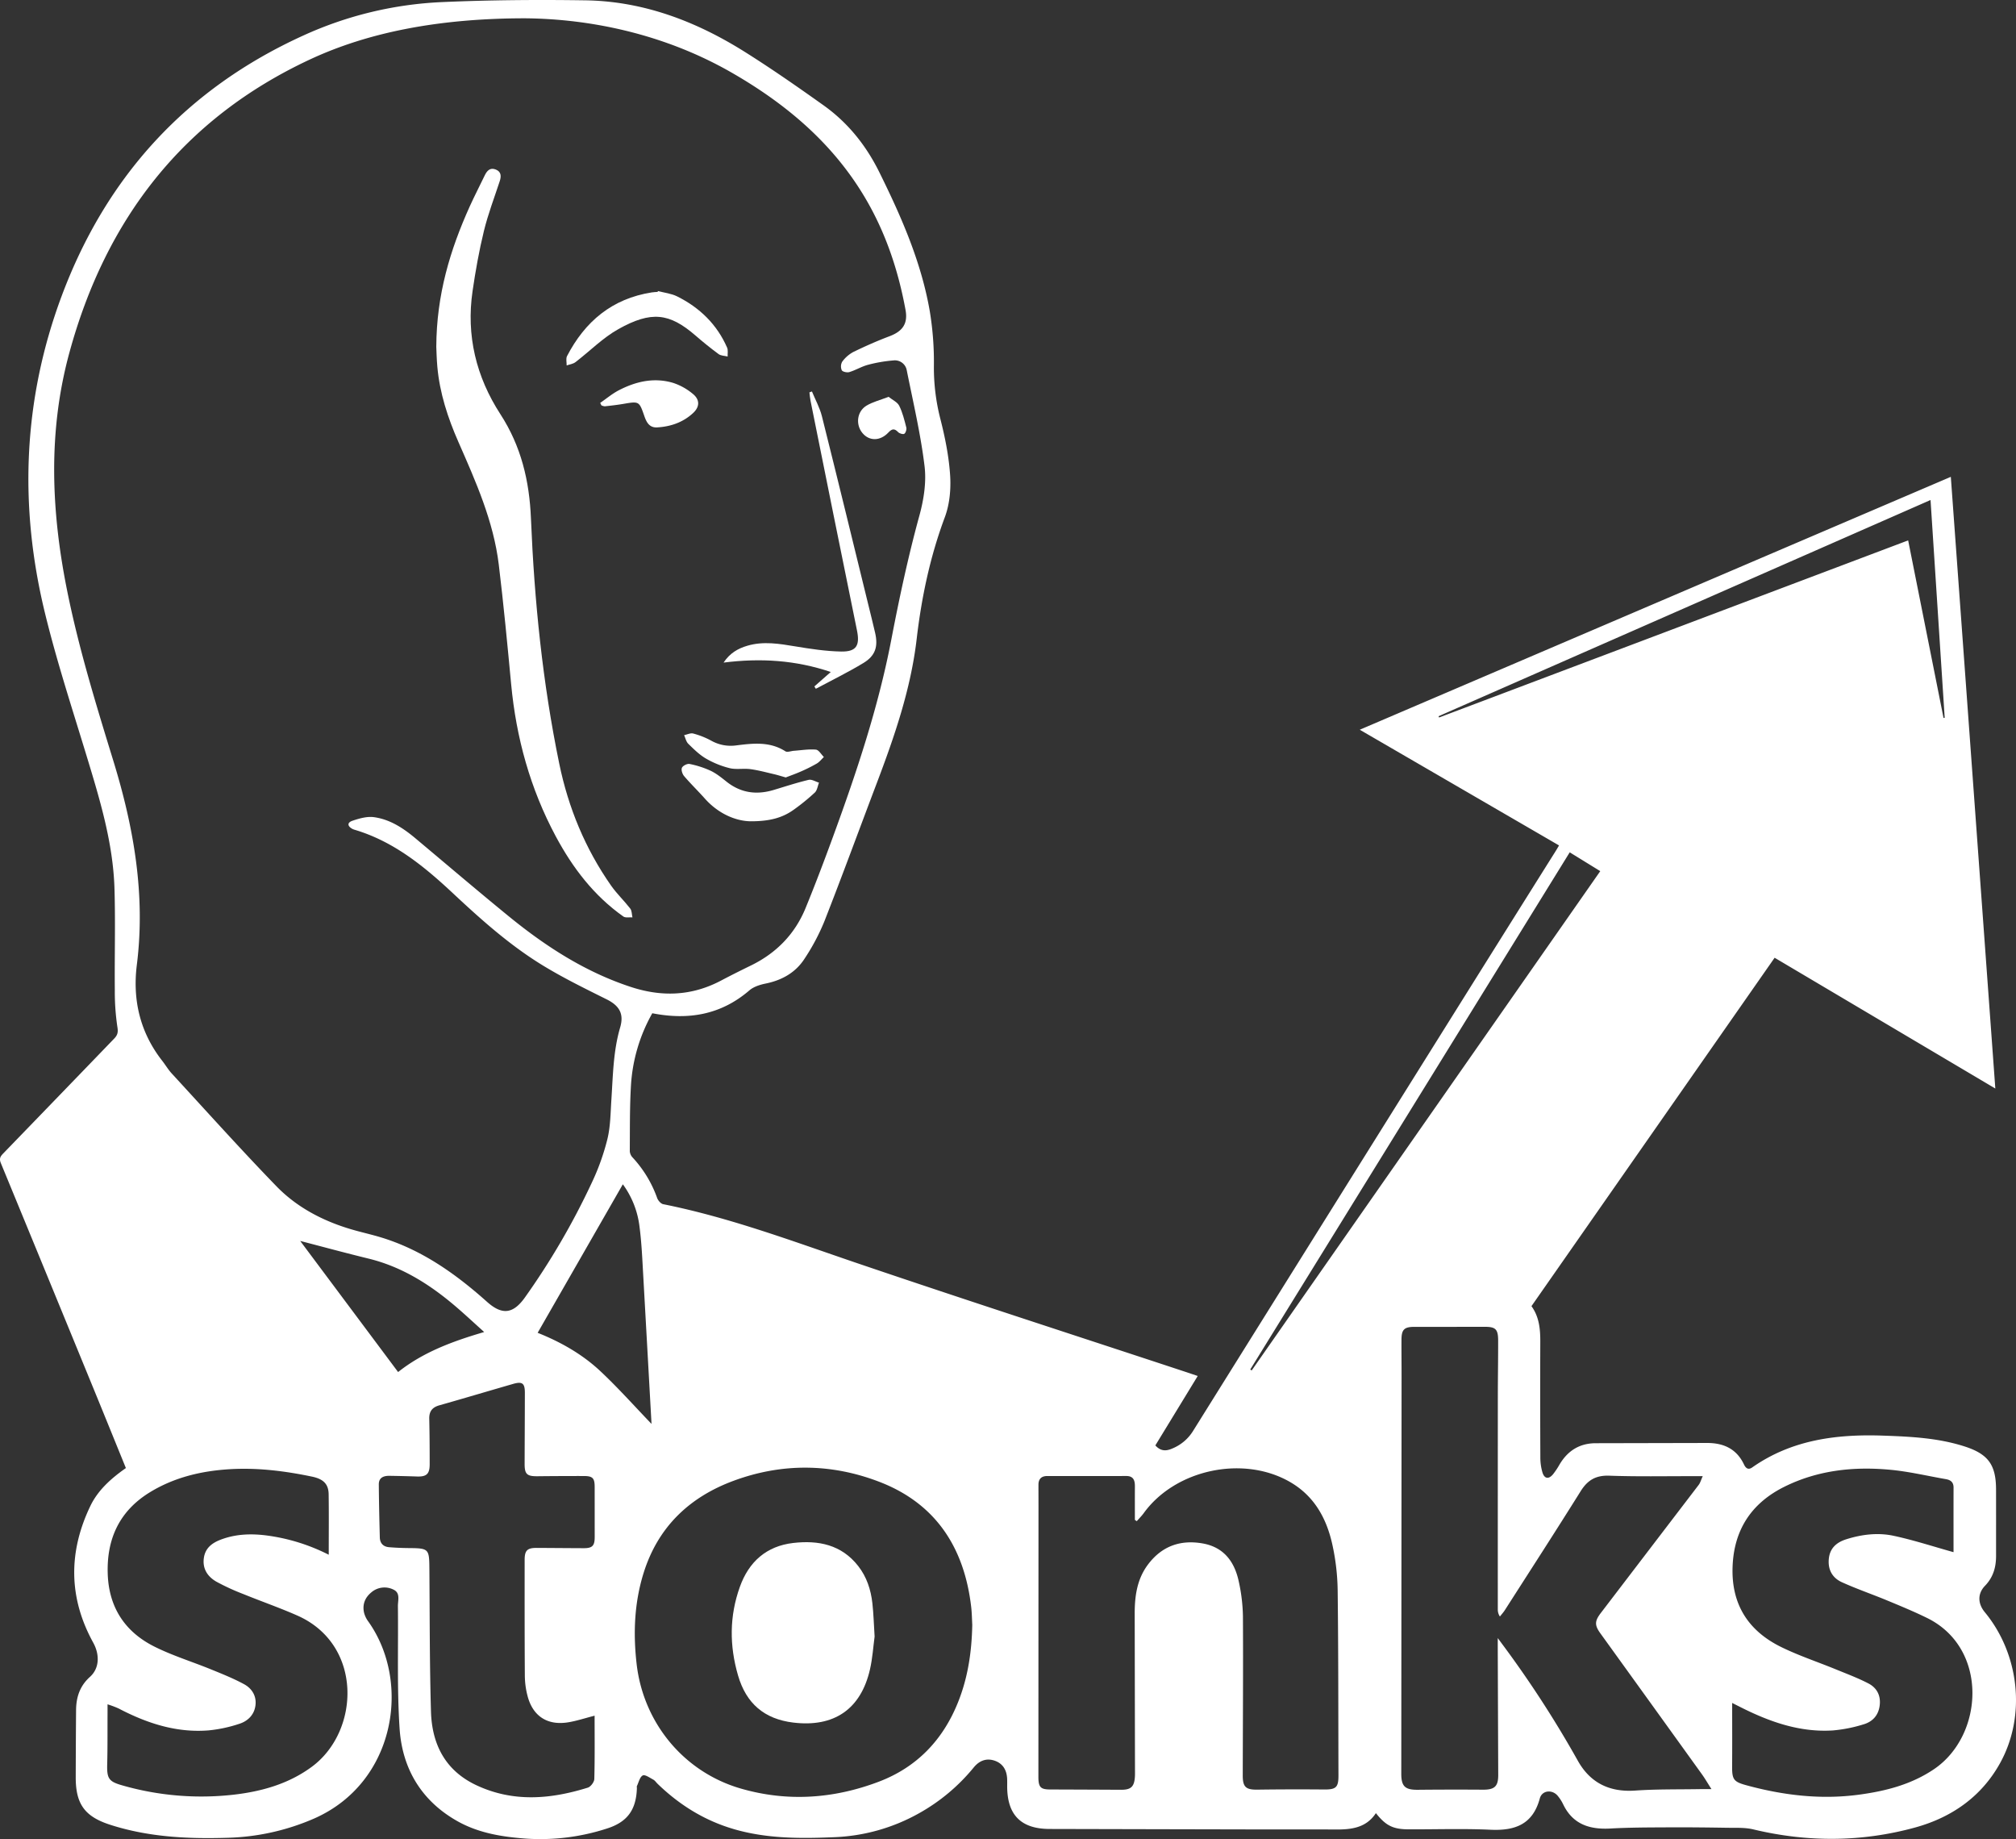 <svg xmlns="http://www.w3.org/2000/svg" fill="#fff" width="1349.532" height="1230.867" viewBox="0 0 1349.532 1230.867"><rect x="0" y="0" width="1349.532" height="1230.867" fill="#333333" stroke="none"/><g id="Calque_2" data-name="Calque 2"><g id="Calque_1-2" data-name="Calque 1"><path d="M436.658,678.129a111.432,111.432,0,0,0-14.285,48.334c-.87,14.614-.679,29.295-.785,43.947a6.852,6.852,0,0,0,1.874,4.248,78.585,78.585,0,0,1,16.451,27.145c.625,1.687,2.466,3.803,4.065,4.123,44.889,8.988,87.557,25.112,130.733,39.773,72.776,24.712,145.914,48.354,218.9,72.449,2.502.826,4.994,1.68,8.154,2.745-9.615,15.751-19.02,31.159-28.366,46.47,3.398,3.748,6.871,4.027,11.331,2.079a29.422,29.422,0,0,0,13.85-11.65q87.409-139.99,174.932-279.909,34.027-54.41,68.161-108.753c.604-.964,1.161-1.957,1.963-3.312L910.239,488.38l395.662-169.252c9.939,136.581,19.833,272.541,29.791,409.383l-147.74-87.526-162.77,233.169c5.136,7.105,5.937,15.26,5.907,23.703q-.137,38.498.035,76.997a35.588,35.588,0,0,0,1.467,10.789c1.36,4.146,4.209,4.432,7.011,1.049a51.96,51.96,0,0,0,4.421-6.632c5.47-9.177,13.371-14.144,24.183-14.168q37.242-.082,74.484-.162c11.06-.027,19.786,3.887,24.756,14.389,1.091,2.304,2.729,3.923,5.496,1.983,26.445-18.533,56.373-22.376,87.656-21.287,18.364.64,36.601,1.516,54.274,7.155,15.929,5.083,21.267,12.215,21.304,28.853.033,14.832.008,29.664.013,44.497.002,7.589-1.909,14.308-7.423,20.012-5.081,5.257-4.83,11.937-.131,17.634,23.222,28.152,27.721,69.333,10.306,100.894-12.507,22.667-32.616,36.559-57.017,43.245-35.796,9.809-72.016,9.935-108.25,1.238-5.661-1.359-11.78-.984-17.693-1.082-13.13-.217-26.265-.354-39.396-.283-12.827.069-25.673.06-38.472.776-14.03.785-25.354-2.78-31.803-16.378a27.183,27.183,0,0,0-3.521-5.447c-3.639-4.46-10.543-3.82-12.023,1.684-4.679,17.401-16.59,21.721-33.028,20.961-18.288-.846-36.644-.187-54.97-.276-10.296-.05-15.101-2.48-21.727-10.84-6.649,10.118-16.876,11.05-27.602,10.959-14.83-.126-29.663-.006-44.494-.036q-73.19-.145-146.38-.325c-19.152-.047-28.41-9.454-28.343-28.741.005-1.5.031-3.001-.016-4.499-.199-6.331-3.029-10.578-8.236-12.409-5.259-1.849-10.132-.428-14.183,4.526a127.382,127.382,0,0,1-36.566,30.611,125.701,125.701,0,0,1-57.158,16.029c-22.547.953-44.969.982-66.91-5.441-19.613-5.741-36.392-16.185-50.985-30.332-.957-.928-1.737-2.168-2.863-2.765-2.311-1.227-5.546-3.56-7.034-2.791-1.986,1.026-2.7,4.556-3.89,7.043-.195.408-.023.987-.039,1.487-.457,14.431-6.358,22.682-20.11,27.012a144.195,144.195,0,0,1-54.209,6.725c-15.896-1.162-31.552-3.685-45.629-11.56-24.167-13.52-37.114-35.12-38.897-62.064-1.801-27.218-.803-54.619-1.134-81.938-.048-3.947,1.853-8.925-3.117-11.156a13.456,13.456,0,0,0-14.606,1.865c-4.357,3.541-6.204,8.25-4.904,13.788a17.111,17.111,0,0,0,2.813,5.774c28.91,40.647,18.179,107.858-36.174,131.816a155.194,155.194,0,0,1-58.623,12.938c-26.44.791-52.643-.539-78.067-8.747-16.943-5.469-23.025-13.865-22.99-31.712q.044-22.495.228-44.99c.076-8.643,2.465-16.107,9.29-22.253,6.489-5.844,6.553-14.986,2.168-22.946-16.564-30.067-16.618-60.715-1.929-91.368,5.124-10.693,13.967-18.539,23.818-25.443-7.2-17.678-14.306-35.22-21.486-52.732Q31.747,854.077.572,778.428c-1.214-2.938-.393-4.416,1.508-6.38q37.205-38.421,74.327-76.922c2.243-2.316,2.777-4.168,2.186-7.706a160.321,160.321,0,0,1-1.736-24.837c-.212-22.654.464-45.327-.23-67.962-.937-30.585-9.811-59.63-18.643-88.665-9.681-31.823-20.061-63.51-27.921-95.796-17.416-71.528-14.668-142.567,11.132-211.83C71.089,118.076,124.84,59.299,203.121,23.735a249.803,249.803,0,0,1,92.717-22.333C327.764-.015,359.782-.25,391.742.219,430.775.79,466.099,14.296,498.767,34.843c17.884,11.249,35.26,23.346,52.475,35.608C567.521,82.047,579.683,97.17,588.617,115.23c14.734,29.788,28.07,60.06,33.78,92.999A208.339,208.339,0,0,1,625.16,244.95a138.144,138.144,0,0,0,4.347,35.49c3.155,12.361,5.704,25.077,6.524,37.766.598,9.245-.338,19.334-3.551,27.941-9.863,26.418-15.593,53.593-18.846,81.466-3.929,33.673-14.914,65.425-26.859,96.903-11.621,30.625-22.877,61.392-34.841,91.882a142.17,142.17,0,0,1-13.516,25.451c-5.972,9.147-15.082,14.209-25.897,16.412-3.799.774-8.015,2.098-10.857,4.545C482.715,679.121,460.934,682.9,436.658,678.129ZM351.78,12.248c-57.196-.008-104.883,9.137-144.431,27.613C122.442,79.527,70.717,146.876,46.394,236.22,32.084,288.78,34.22,341.738,44.817,394.675c7.786,38.898,19.448,76.747,31.076,114.594,13.678,44.522,21.587,89.614,15.717,136.395-2.966,23.642,2.154,45.346,17.045,64.369,2.155,2.753,3.939,5.828,6.295,8.386,23.235,25.229,46.148,50.773,70.005,75.401,13.746,14.19,31.119,23.284,50.135,28.901,6.222,1.838,12.572,3.241,18.796,5.074,27.818,8.194,50.812,24.42,72.118,43.456,10.043,8.972,17.397,8.21,25.275-2.762a490.543,490.543,0,0,0,44.74-76.666,156.138,156.138,0,0,0,10.569-29.427c2.074-8.477,2.095-17.493,2.672-26.293,1.067-16.279,1.234-32.645,5.884-48.492,2.664-9.079-.484-14.524-9.068-18.797-14.429-7.184-28.968-14.303-42.707-22.685-22.125-13.499-41.415-30.771-60.294-48.422-19.36-18.102-39.683-34.636-65.7-42.383a7.626,7.626,0,0,1-1.395-.532c-3.452-1.828-3.711-4.251-.04-5.495,4.576-1.55,9.75-3.026,14.376-2.399,10.649,1.444,19.529,7.255,27.686,14.081,20.823,17.426,41.481,35.053,62.516,52.22,24.646,20.113,51.067,37.223,81.642,47.284,20.861,6.864,40.898,6.13,60.45-4.185,6.621-3.493,13.318-6.846,20.049-10.123,17.04-8.297,29.497-21.058,36.66-38.576,6.479-15.845,12.548-31.866,18.428-47.945,15.725-42.993,30.227-86.406,38.879-131.448,5.371-27.962,11.304-55.717,18.839-83.194,2.903-10.587,4.747-22.284,3.441-33.033-2.62-21.553-7.635-42.823-11.918-64.159a8.065,8.065,0,0,0-8.889-6.6,96.197,96.197,0,0,0-16.995,2.915c-4.301,1.129-8.245,3.574-12.518,4.881-1.521.465-4.519-.169-5.094-1.24a6.396,6.396,0,0,1,.327-5.751,22.289,22.289,0,0,1,7.425-6.47c7.906-3.847,15.982-7.413,24.206-10.519,8.76-3.308,12.411-8.421,10.727-17.592-4.841-26.38-13.218-51.517-26.887-74.745-21.673-36.828-53.229-63.292-89.681-84.193C444.256,22.506,394.676,12.655,351.78,12.248ZM1145.665,1197.38c-2.662-4.162-4.368-7.13-6.358-9.895q-33.998-47.233-68.052-94.425c-3.884-5.399-3.766-8.158.325-13.513q32.755-42.879,65.526-85.746c1.093-1.434,1.577-3.332,2.729-5.857-2.915,0-4.717.004-6.519,0-18.663-.043-37.343.355-55.984-.322-8.998-.327-14.546,2.904-19.202,10.353-16.677,26.683-33.775,53.102-50.744,79.601-.973,1.52-2.211,2.87-3.325,4.298a8.172,8.172,0,0,1-1.416-4.765q-.014-71.245.022-142.49c.009-12.498.236-24.996.209-37.494-.017-7.595-1.739-9.156-9.07-9.142q-23.492.046-46.983.032c-6.776.003-8.615,1.752-8.651,8.555-.044,8.332.063,16.666.057,24.998q-.096,132.746-.196,265.493c-.005,8.58,2.597,10.858,11.127,10.773q21.733-.218,43.468-.065c7.854.053,10.333-2.183,10.302-9.868q-.172-42.239-.314-84.479c-.007-1.896-.001-3.791-.001-7.122,1.44,1.95,1.995,2.711,2.559,3.465a720.527,720.527,0,0,1,51.081,78.702c8.299,14.77,21.209,21.081,38.372,19.891,14.593-1.012,29.277-.706,43.921-.974C1140.356,1197.351,1142.162,1197.38,1145.665,1197.38Zm-494.82-109.942c-.183-3.206-.215-7.556-.709-11.852-4.554-39.619-23.571-69.27-61.468-83.847-32.136-12.361-65.245-12.712-97.76-.645-29.587,10.98-50.527,31.03-60.092,61.708-6.196,19.872-7.013,40.225-4.652,60.814,4.531,39.513,31.675,72.413,69.843,83.425,31.122,8.98,62.068,6.818,92.168-4.575,25.487-9.647,42.991-27.886,53.121-53.152C647.822,1123.039,650.486,1106.009,650.845,1087.438Zm110.126-69.381-1.267-.835c0-7.463-.037-14.926.015-22.389.028-3.961-.903-6.996-5.695-6.994q-26.49.014-52.98.009c-3.86.002-5.884,1.917-5.888,5.824-.006,4.665.023,9.331.022,13.996q-.032,90.736-.062,181.471c-.002,6.997,1.441,8.469,7.904,8.49q23.734.076,47.467.2c6.533.023,8.739-1.993,9.212-8.431.122-1.658.072-3.331.069-4.997q-.097-52.236-.187-104.473c-.009-11.664,1.543-22.977,8.778-32.693,9.161-12.302,21.504-16.855,36.443-14.322,14.43,2.446,21.654,12.289,24.476,25.667a116.72,116.72,0,0,1,2.756,23.227c.205,35.492-.056,70.987-.122,106.48-.015,7.768,2.165,9.563,9.857,9.456q22.234-.309,44.475-.102c8.072.069,9.757-1.36,9.732-9.371-.131-41.324-.028-82.652-.532-123.971a151.562,151.562,0,0,0-3.574-30.654c-3.811-17.241-11.881-32.114-27.805-41.506-31.293-18.457-77.077-8.918-98.409,20.501C764.26,1014.566,762.54,1016.256,760.971,1018.056Zm546.743,20.753c0-13.975-.026-28.613.019-43.251.011-3.537-1.924-5.07-5.11-5.62-12.292-2.125-24.506-5.058-36.887-6.241-24.569-2.347-48.704.165-71.147,11.274-22.185,10.981-34.029,28.951-34.795,54.047-.762,24.954,10.686,42.539,32.534,53.266,11.752,5.77,24.3,9.91,36.448,14.884,7.364,3.015,14.857,5.817,21.907,9.461,5.759,2.977,8.509,8.232,7.57,15.024-.906,6.556-4.918,10.708-10.858,12.414a97.086,97.086,0,0,1-20.468,4.052c-22.318,1.397-42.617-5.876-62.169-15.771-1.522-.77-3.049-1.533-5.227-2.627,0,14.776.073,28.582-.026,42.388-.063,8.743.96,10.351,9.377,12.651,24.826,6.785,50.006,9.803,75.66,6.33,17.766-2.405,34.849-6.751,50.09-17.049,33.505-22.638,36.639-80.997-4.668-101.216-8.654-4.236-17.582-7.934-26.488-11.627-10.133-4.202-20.547-7.763-30.525-12.293-6.454-2.93-9.538-8.615-8.684-15.969.82-7.064,5.354-10.776,11.694-12.775,10.346-3.263,21.09-4.566,31.589-2.323C1280.961,1030.703,1294.066,1035.01,1307.714,1038.81Zm-1087.651,1.718c0-14.152.139-27.297-.057-40.437-.102-6.838-3.44-10.241-11.221-11.859-18.16-3.775-36.489-6.071-55.077-4.947-18.682,1.13-36.581,5.335-52.791,15.079-20.687,12.434-29.584,31.169-28.799,54.944.741,22.43,11.511,38.81,31.188,48.669,12.133,6.079,25.286,10.103,37.899,15.251,7.504,3.063,15.085,6.081,22.186,9.938,5.192,2.821,8.411,7.828,7.625,14.129-.802,6.439-5.177,10.622-10.978,12.444a93.884,93.884,0,0,1-20.398,4.346c-21.616,1.728-41.392-4.803-60.284-14.693a67.133,67.133,0,0,0-7.37-2.753c0,3.103.009,5.075-.001,7.047-.055,10.995.063,21.995-.225,32.984-.251,9.575.95,11.652,10.143,14.23a191.796,191.796,0,0,0,74.691,6.196c18.763-2.192,36.59-7.221,52.075-18.607,32.364-23.795,34.454-81.769-9.592-101.244-11.855-5.241-24.146-9.488-36.157-14.388a149.384,149.384,0,0,1-18.08-8.308c-5.795-3.327-9.365-8.539-8.391-15.748.954-7.059,5.897-10.415,12.02-12.639,9.636-3.501,19.551-3.834,29.581-2.587A128.44,128.44,0,0,1,220.063,1040.527Zm177.973,107.719c-6.522,1.666-12.062,3.528-17.753,4.446-13.996,2.257-23.781-4.255-27.218-17.974a54.839,54.839,0,0,1-1.728-12.815c-.18-25.987-.149-51.976-.135-77.965.004-6.313,1.789-8.013,8.05-7.984,10.493.048,20.985.157,31.478.188,5.806.017,7.368-1.61,7.365-7.436q-.008-16.736-.017-33.472c-.004-6-1.297-7.384-7.331-7.392q-15.488-.02-30.976.148c-7.034.066-8.602-1.37-8.584-8.309.042-15.825.143-31.65.162-47.474.008-6.48-1.698-7.79-7.903-6-16.459,4.747-32.874,9.65-49.354,14.322-4.746,1.345-6.858,4.052-6.743,8.998.235,10.156.28,20.318.284,30.477.003,6.464-2.121,8.372-8.46,8.159q-9.224-.31-18.454-.449c-3.905-.057-7.17,1.163-7.138,5.734.083,11.818.368,23.635.666,35.45.098,3.896,2.276,6.256,6.157,6.578,4.473.372,8.97.561,13.459.597,13.047.105,13.464.55,13.569,13.422.26,31.98.137,63.974,1.068,95.936.638,21.923,9.529,39.601,30.505,49.403,24.603,11.496,49.542,9.335,74.497,1.561,1.924-.6,4.281-3.752,4.336-5.775C398.216,1176.662,398.036,1162.688,398.036,1148.246Zm38.068-195.312c0,.509.028-.07-.004-.646q-2.713-48.88-5.461-97.758c-.653-11.287-1.086-22.625-2.576-33.813a59.931,59.931,0,0,0-11.126-28.119L359.908,892c15.2,6.045,29.777,14.215,41.995,25.676C413.955,928.981,424.981,941.381,436.104,952.934ZM1050.786,570.432Q943.66,743.816,836.932,916.556l.964.623,233.336-334.154Zm241.539-235.797L962.981,479.343l.355.845,314.004-118.53c7.983,40.058,15.836,79.461,23.688,118.863l.768-.154C1298.655,432.034,1295.513,383.7,1292.325,334.635ZM200.967,830.518l65.53,87.74c17-13.479,36.692-20.629,57.621-26.789-6.703-6.027-12.534-11.474-18.582-16.669-17.352-14.903-36.262-26.964-58.853-32.475C231.248,838.561,215.911,834.392,200.967,830.518Z"/><path d="M292.057,232.094c.149-34.824,9.273-64.901,22.4-93.977,3.147-6.97,6.704-13.753,9.994-20.66,1.521-3.192,3.599-5.49,7.372-4.023,3.762,1.463,3.797,4.495,2.675,7.907-3.632,11.048-7.813,21.97-10.562,33.239-3.229,13.232-5.621,26.71-7.595,40.196-4.359,29.782,2.406,57.418,18.627,82.44,13.878,21.408,19.418,44.584,20.455,69.846,2.262,55.121,7.799,109.97,18.952,164.085,6.073,29.465,17.395,56.904,34.734,81.627,3.803,5.422,8.726,10.047,12.784,15.309,1.131,1.467,1.01,3.9,1.464,5.889-2.055-.157-4.64.437-6.086-.584-19.748-13.942-33.969-32.61-45.274-53.717-17.058-31.846-26.454-65.901-29.835-101.782-2.515-26.688-5.046-53.385-8.274-79.992-3.531-29.106-15.396-55.617-27.046-82.141-7.058-16.07-12.5-32.641-14.082-50.251C292.284,240.205,292.196,234.869,292.057,232.094Z"/><path d="M545.15,459.394l10.979-9.66c-23.47-7.914-46.872-9.428-71.759-6.29,4.261-6.4,9.663-9.439,15.912-11.277,10.755-3.163,21.385-1.348,32.136.436,10.134,1.683,20.402,3.247,30.638,3.443,10.264.197,12.67-4.053,10.62-14.109q-15.652-76.806-31.087-153.656c-.376-1.865-.506-3.78-.751-5.672l1.683-.619c2.266,5.529,5.247,10.879,6.685,16.616,10.515,41.952,20.721,83.982,31.021,125.988,1.545,6.301,3.13,12.594,4.588,18.916,2.113,9.16.228,15.338-7.836,20.216-10.317,6.241-21.204,11.54-31.845,17.245Z"/><path d="M440.419,194.785c4.308,1.153,8.952,1.632,12.864,3.58,15.067,7.503,26.637,18.688,33.458,34.296.745,1.705.263,3.946.35,5.938-2.04-.504-4.481-.463-6.047-1.613-5.364-3.937-10.535-8.16-15.573-12.512-17.375-15.012-29.497-16.521-51.497-4.223-10.454,5.844-19.159,14.79-28.795,22.149-1.583,1.209-3.886,1.475-5.856,2.177.048-2.101-.618-4.573.251-6.248,12.053-23.245,30.246-38.472,56.695-42.627,1.312-.206,2.652-.236,3.979-.348Z"/><path d="M502.265,549.657c-9.613-.191-21.246-4.879-30.449-15.219-4.53-5.09-9.447-9.841-13.865-15.021-1.18-1.383-2.086-4.198-1.449-5.595.639-1.4,3.575-2.855,5.132-2.525a63.283,63.283,0,0,1,14.053,4.535c3.85,1.832,7.297,4.631,10.675,7.314,9.543,7.581,20.077,8.976,31.518,5.548,7.795-2.336,15.541-4.887,23.446-6.767,2.044-.486,4.602,1.187,6.924,1.869-.892,2.246-1.197,5.112-2.789,6.618a139.772,139.772,0,0,1-13.907,11.334C524.068,547.191,515.547,549.708,502.265,549.657Z"/><path d="M526.002,520.317c-3.108-.873-5.467-1.635-7.873-2.19-5.254-1.212-10.488-2.652-15.815-3.366-4.586-.614-9.476.414-13.893-.668a60.542,60.542,0,0,1-15.869-6.432c-4.376-2.55-8.134-6.284-11.801-9.867-1.442-1.409-1.897-3.829-2.802-5.789,2.055-.408,4.313-1.565,6.124-1.073a54.041,54.041,0,0,1,11.973,4.739,26.612,26.612,0,0,0,16.797,3.199c11.274-1.415,22.501-2.707,32.906,3.946,1.296.829,3.769-.201,5.699-.339,4.914-.353,9.875-1.205,14.722-.776,1.913.169,3.572,3.209,5.347,4.942-1.564,1.476-2.93,3.287-4.736,4.354a103.268,103.268,0,0,1-10.637,5.324C532.706,517.848,529.141,519.092,526.002,520.317Z"/><path d="M401.777,269.647c4.147-2.85,8.054-6.166,12.488-8.461,11.555-5.98,23.842-8.774,36.621-4.843a40.16,40.16,0,0,1,12.862,7.226c4.819,3.872,4.736,8.674.219,12.86-6.725,6.233-14.994,9.086-24.044,9.611-5.158.299-7.122-3.343-8.571-7.528-3.485-10.069-3.51-10.008-14.137-8.194-4.089.698-8.222,1.157-12.347,1.607a6.546,6.546,0,0,1-2.293-.655Z"/><path d="M594.823,265.579c2.583,2.072,5.878,3.505,7.112,5.971,2.267,4.53,3.489,9.624,4.762,14.582.327,1.272-.372,3.556-1.36,4.189-.838.537-3.232-.195-4.134-1.136-2.489-2.6-4.119-2.262-6.505.279-5.497,5.855-12.841,5.84-17.384.338-4.693-5.684-3.695-14.464,2.763-18.334C584.234,268.976,589.163,267.776,594.823,265.579Z"/><path d="M585.474,1095.287c-.923,6.781-1.394,14.483-3.087,21.907-6.105,26.773-24.12,38.97-51.37,35.661-19.382-2.353-31.481-12.773-36.94-31.458-5.833-19.966-5.844-39.759,1.194-59.374,6.033-16.814,17.763-27.288,35.725-29.372,16.828-1.953,32.314,1.106,43.515,15.449,5.692,7.289,8.459,15.832,9.471,24.877C584.776,1080.083,584.961,1087.257,585.474,1095.287Z"/></g></g></svg>